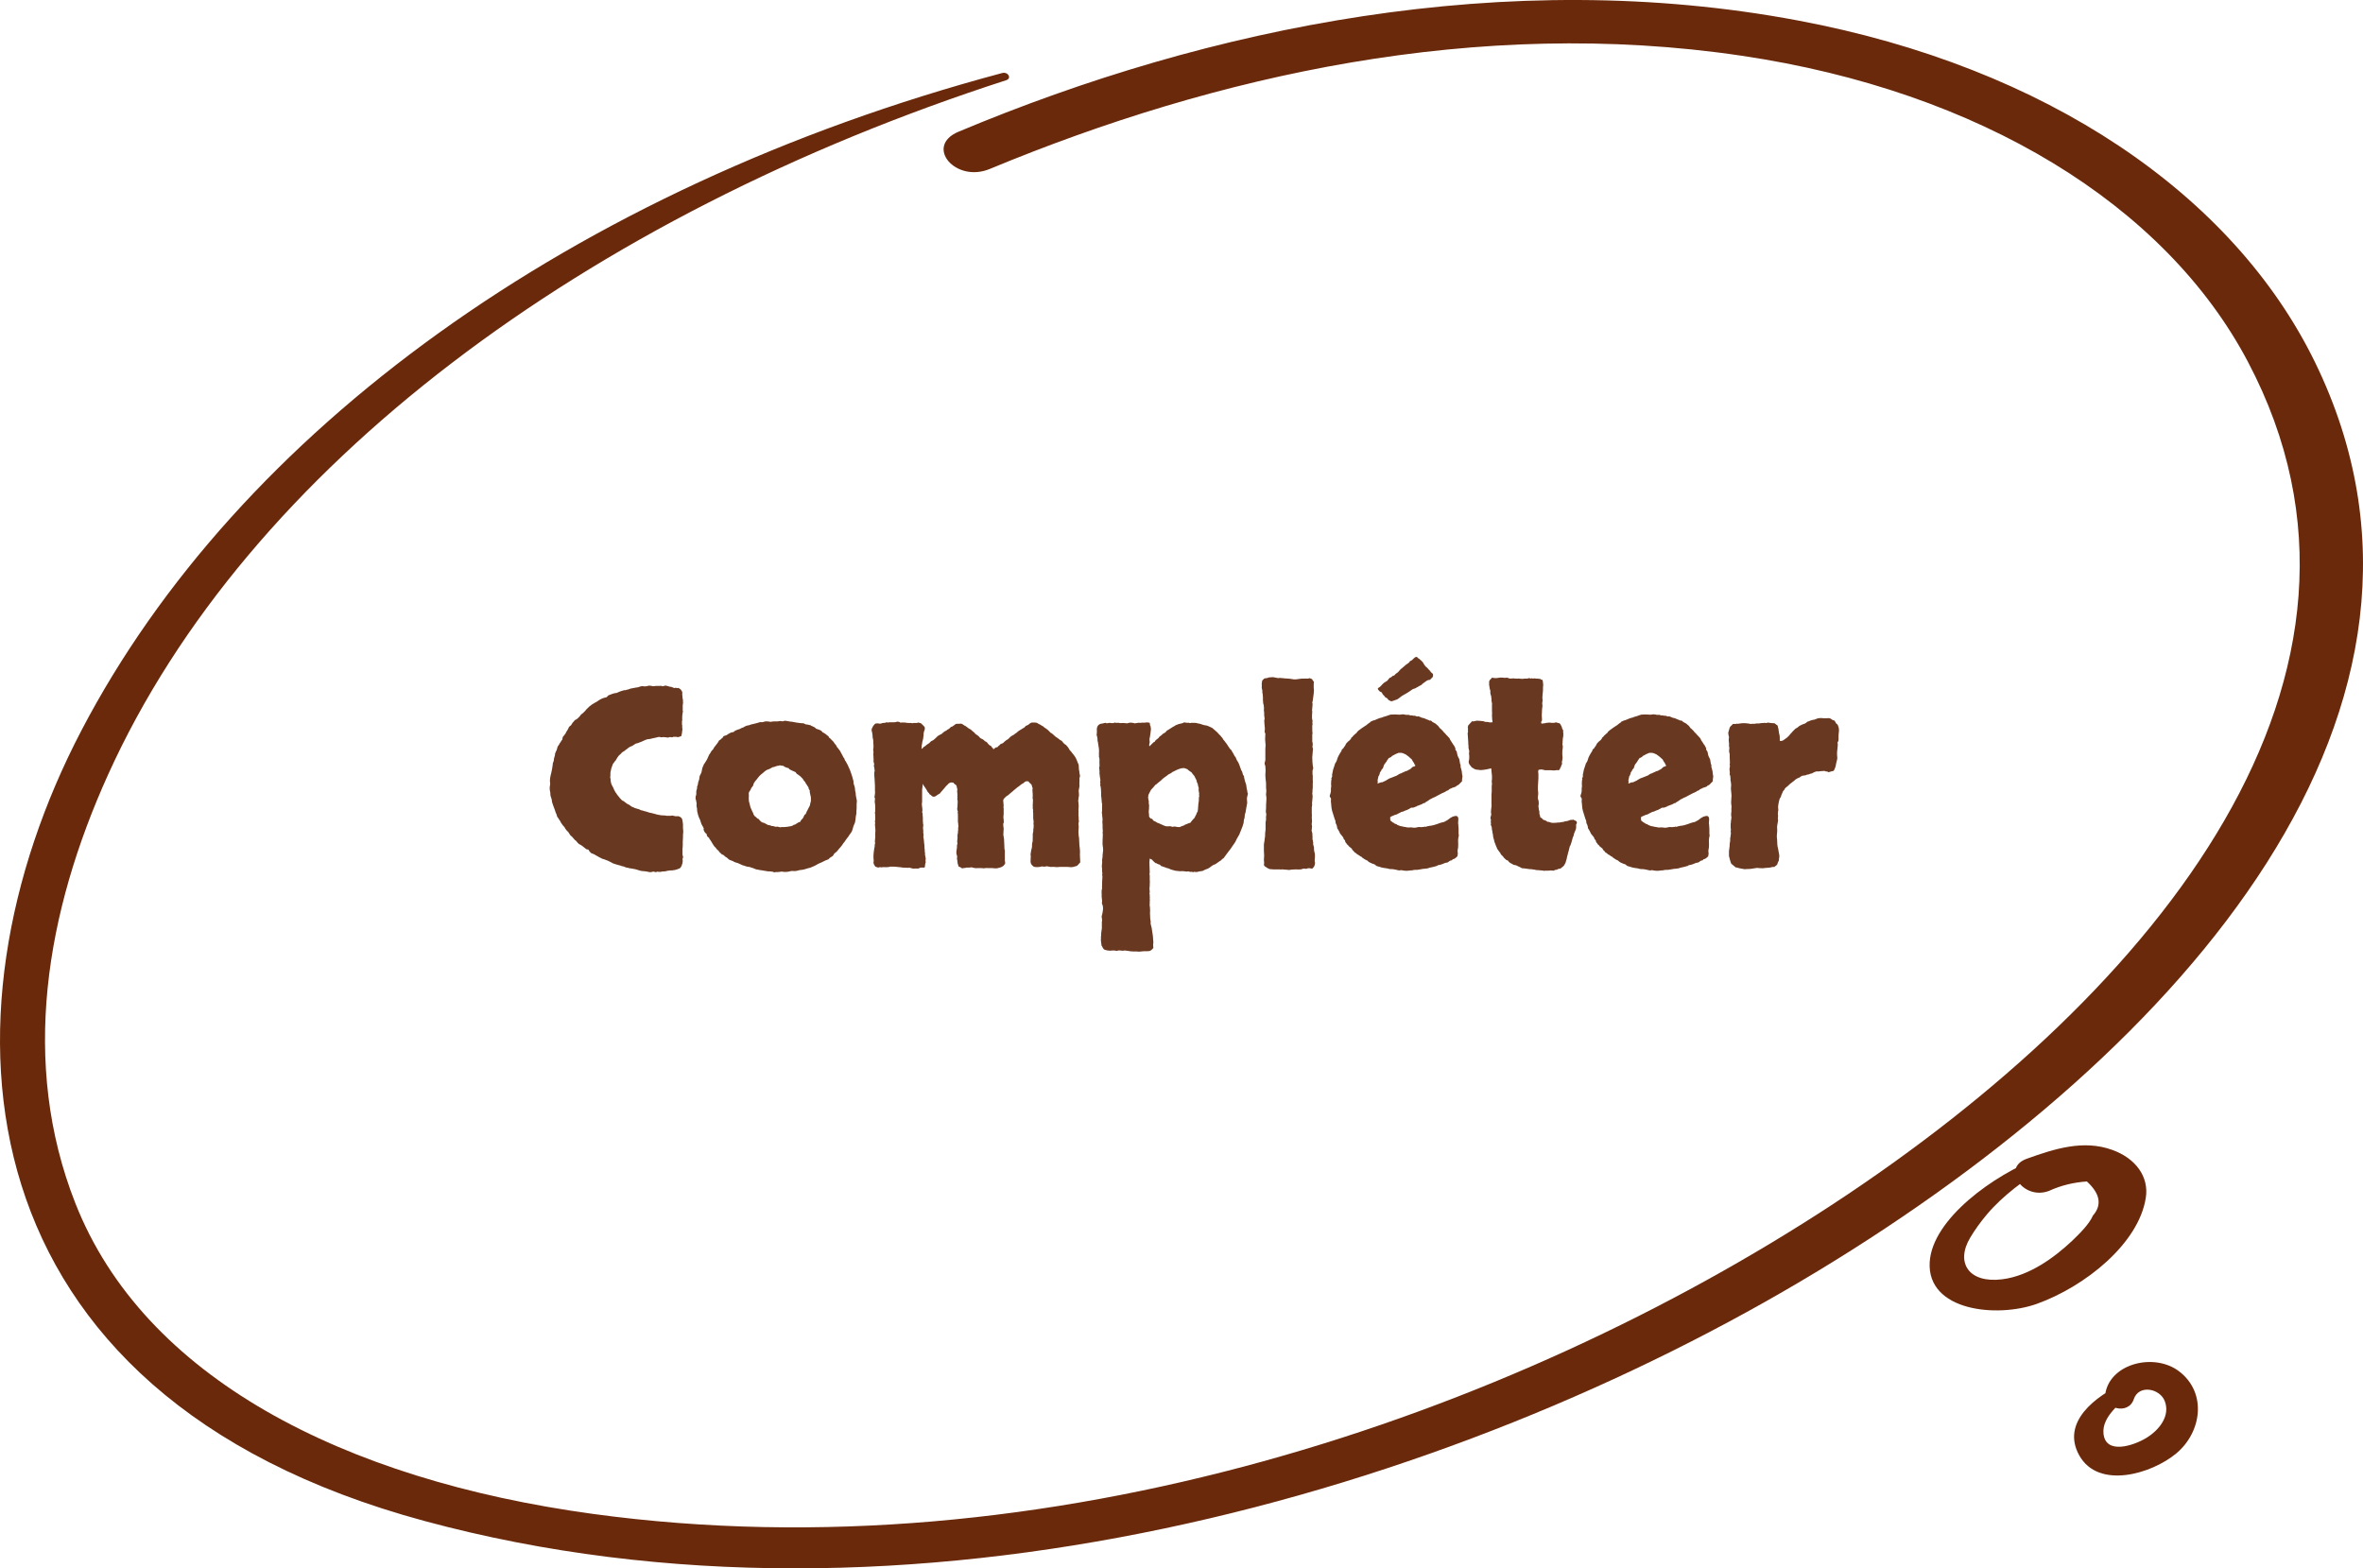 <svg fill="none" height="152" viewBox="0 0 229 152" width="229" xmlns="http://www.w3.org/2000/svg"><g fill="#6a290b"><path d="m97.101 7.083c-41.666 11.137-74.086 34.758-89.21 63.711-14.442 27.625-12.148 64.334 33.25 76.615 46.813 12.668 99.432-2.675 134.999-24.209 35.543-21.501 64.499-54.711 48.203-88.106-7.928-16.235-25.98-28.583-50.106-33.109-28.2-5.299-57.059.589-81.355 10.784-3.318 1.396-.293 4.997 3.049 3.6 21.882-9.085 47.228-14.771 72.842-10.969 23.077 3.415 41.056 14.435 49.081 29.677 16.003 30.35-8.709 60.935-40.177 81.595-31.25 20.491-76.16 36.07-120.24 30.047-24.248-3.314-43.495-13.257-50.131-30.097-5.367-13.611-2.854-28.247 3.171-41.555 13.49-29.795 46.325-54.139 87.039-67.295.561-.185.171-.858-.415-.69z"/><path d="m197.561 112.217c-4.238 1.6-10.323 5.891-10.554 10.129-.252 4.712 6.505 5.415 10.408 4.009 4.679-1.688 9.841-5.838 10.533-10.252.336-2.057-.986-3.851-3.252-4.66-2.812-1.019-5.645-.088-8.289.862-2.518.914-.335 4.062 2.162 3.112 1.154-.527 2.371-.826 3.672-.914 1.28 1.178 1.49 2.268.587 3.306-.377.861-1.322 1.776-2.014 2.444-1.721 1.618-4.134 3.394-6.757 3.728-3.252.422-4.574-1.6-3.126-4.027.461-.774 1.007-1.53 1.615-2.251 1.574-1.864 3.589-3.288 5.708-4.712.566-.369-.147-.985-.693-.774z"/><path d="m205.893 134.011c-2.834 1.288-6.175 3.827-4.393 7.037 1.862 3.337 7.026 1.795 9.395-.182 2.47-2.049 3.016-5.876.283-7.961-2.349-1.796-6.54-.816-7.127 2.031-.324 1.578 2.207 2.267 2.733.671.486-1.451 2.511-1.052 2.997.163.567 1.433-.506 2.811-1.782 3.591-1.255.762-3.968 1.651-4.151-.453-.141-1.632 1.661-2.956 2.835-3.972.567-.49-.142-1.215-.79-.925z"/></g><path d="m66.047 71.32c-.188.094-.32.133-.399.117-.062-.031-.148-.039-.258-.023-.047-.016-.094-.016-.141 0-.047.016-.086.031-.117.047-.047 0-.094-.008-.141-.023s-.102-.008-.164.023c-.031 0-.07.008-.117.024-.047 0-.094-.008-.141-.024-.203-.031-.351-.031-.445 0-.047 0-.094-.008-.141-.023-.047-.016-.086-.023-.117-.023-.188.047-.32.078-.398.094-.078.016-.156.031-.234.047-.094.031-.195.055-.305.07-.094 0-.188.016-.281.047-.062.016-.156.055-.281.117-.156.078-.266.125-.328.141s-.125.039-.188.07-.117.047-.164.047c-.031 0-.07.016-.117.047-.219.156-.375.242-.469.258-.141.078-.227.133-.258.164-.016.016-.031.031-.047.047-.141.094-.234.164-.281.211-.156.078-.266.164-.328.258-.141.125-.211.188-.211.188-.109.141-.18.242-.211.305-.031.047-.062.102-.094.164-.094.094-.148.164-.164.211-.016.031-.039.055-.07.07-.031.062-.055.109-.07.141-.016.031-.031.078-.047.141-.047.141-.078.227-.094.258v.047c-.047.172-.07.289-.07.351v.164c0 .109-.008.195-.023.258.031.109.047.211.047.305 0 .078.016.172.047.281.031.109.078.211.141.305.078.141.117.227.117.258.016.031.031.062.047.094.094.172.141.258.141.258.016 0 .031.016.047.047.031.031.055.07.07.117.031.047.062.086.094.117.109.125.164.195.164.211.016.016.039.039.07.07.109.125.172.188.188.188.109.047.188.094.234.141.094.062.164.117.211.164.203.094.32.164.352.211.047.031.094.062.141.094.141.047.211.078.211.094.016 0 .039.008.07.024.172.062.281.094.328.094.031.016.07.031.117.047.047.016.094.039.141.07.031.016.07.024.117.024.047 0 .094.016.141.047l.281.07c.203.078.375.125.516.141.188.047.305.078.351.094.062.016.117.031.164.047.125.031.25.055.375.07.125 0 .258.008.398.023.047 0 .094.008.141.024h.164.281c.031-.016.062-.024.094-.024.031 0 .07.008.117.024.062.016.133.031.211.047h.164c.062-.016.125-.008.188.023.172.062.273.164.305.305.031.141.055.297.07.469v.375c.016.078.023.148.023.211v.188c0 .078-.008.156-.023.234v.211c-.016.156-.023.312-.023.469v.305c0 .156-.008.266-.024.328v.141.469c.031.094.047.156.047.188.016.031.016.062 0 .094-.031.078-.047.141-.047.188.016.047.024.086.024.117-.016.094-.024.156-.024.188.016.016.008.047-.023.094-.047.203-.125.352-.234.445-.219.094-.375.148-.469.164-.078.016-.18.031-.305.047-.078 0-.141 0-.188 0-.047.016-.109.023-.188.023-.172.047-.289.07-.352.07s-.117 0-.164 0c-.141.047-.258.062-.352.047-.078-.016-.141-.023-.188-.023-.031.031-.078.047-.141.047s-.109-.016-.141-.047c-.016-.016-.086-.008-.211.023-.109.031-.188.039-.234.023-.281-.062-.476-.094-.586-.094s-.219-.016-.328-.047c-.219-.062-.375-.109-.469-.141-.078-.016-.164-.031-.258-.047-.047-.016-.094-.023-.141-.023s-.094-.008-.141-.024c-.078 0-.133-.016-.164-.047-.031-.016-.062-.016-.094 0-.188-.063-.281-.094-.281-.094 0-.016-.008-.023-.023-.023-.172-.031-.266-.055-.281-.07-.016-.016-.031-.023-.047-.023-.156-.031-.25-.055-.281-.07l-.375-.117c-.062-.016-.141-.055-.234-.117-.203-.109-.312-.164-.328-.164-.188-.078-.312-.125-.375-.141-.047-.016-.102-.031-.164-.047-.172-.094-.281-.148-.328-.164-.031-.016-.07-.039-.117-.07-.156-.078-.242-.125-.258-.141 0-.016-.008-.024-.024-.024-.125-.062-.211-.102-.258-.117-.031-.016-.062-.023-.094-.023-.031-.047-.078-.094-.141-.141-.047-.047-.086-.109-.117-.188-.031-.031-.078-.047-.141-.047-.047 0-.086-.016-.117-.047-.188-.156-.305-.25-.352-.281-.156-.109-.25-.164-.281-.164-.031-.016-.062-.039-.094-.07s-.062-.062-.094-.094c-.031-.047-.063-.086-.094-.117-.047-.062-.102-.109-.164-.141-.047-.047-.094-.102-.141-.164-.125-.156-.203-.234-.234-.234-.016-.016-.039-.039-.07-.07-.078-.109-.133-.195-.164-.258-.031-.062-.078-.109-.141-.141-.156-.187-.234-.305-.234-.351-.109-.109-.172-.18-.188-.211l-.164-.234c-.094-.188-.148-.281-.164-.281-.125-.203-.195-.305-.211-.305-.031-.156-.078-.289-.141-.398-.047-.125-.078-.219-.094-.281-.094-.234-.148-.383-.164-.445-.031-.078-.062-.172-.094-.281-.016-.109-.031-.211-.047-.305-.078-.219-.117-.352-.117-.398 0-.203-.016-.336-.047-.399-.016-.078-.024-.156-.024-.234 0-.109.008-.195.024-.258.016-.062.023-.117.023-.164 0-.156-.008-.242-.023-.258 0-.031 0-.062 0-.094l.023-.258c.031-.188.055-.305.07-.352.047-.125.062-.195.047-.211 0-.016.008-.039.023-.07.031-.109.047-.188.047-.234s.008-.102.023-.164c.031-.156.047-.281.047-.375.016-.031.031-.07.047-.117.016-.047.031-.094.047-.141.016-.188.031-.289.047-.305.016-.016.023-.039.023-.07.047-.141.062-.219.047-.234 0-.016 0-.031 0-.047.047-.141.102-.266.164-.375.047-.188.078-.297.094-.328.125-.172.188-.274.188-.305.016-.031.039-.062.07-.094.094-.156.156-.25.188-.281.016-.031.023-.078.023-.141.016-.062.031-.109.047-.141.125-.141.188-.219.188-.234 0-.016.016-.031.047-.047.047-.125.117-.25.211-.375.062-.109.094-.172.094-.188.016-.016.023-.039.023-.07.078-.094.148-.156.211-.188.094-.156.148-.242.164-.258.109-.109.164-.172.164-.187 0-.016.016-.031.047-.047.031-.031.07-.055.117-.07.047-.031.094-.062.141-.094l.211-.211c.047-.062.094-.125.141-.188.156-.109.234-.172.234-.188.078-.078.141-.141.188-.188.047-.078.086-.125.117-.141.031-.031.062-.063.094-.094.156-.156.234-.227.234-.211.109-.094.195-.156.258-.188.078-.047.156-.094.234-.141.125-.062.195-.102.211-.117.031-.031.062-.055.094-.07.062-.047.125-.086.188-.117.062-.031.125-.062.188-.094.078-.031.148-.055.211-.07s.133-.031.211-.047l.188-.188c.172-.062.273-.102.305-.117.172-.062.281-.094.328-.094.062 0 .117-.008.164-.024.188-.078.297-.125.328-.141.219-.062.344-.102.375-.117.047-.016.094-.016.141 0 .109-.047.195-.07.258-.07l.258-.094.258-.047c.219-.047.359-.07.422-.07.062-.016.133-.039.211-.07.156-.047.25-.062.281-.047.031.016.062.023.094.023.172 0 .281-.008.328-.023.062-.031.125-.047.187-.047.109 0 .219.016.328.047.109.016.219.008.328-.023h.398c.047-.016.094-.016.141 0 .078.047.164.047.258 0 .109-.031.172-.039.188-.024.031.016.062.024.094.024.188.062.297.094.328.094.031-.016.062-.016.094 0 .172.078.266.117.281.117.031-.016.062-.024.094-.024.094 0 .156.008.188.024.047.016.086.008.117-.024l.234.164c.062.109.102.172.117.188.016.016.023.031.023.047.016.047.016.117 0 .211 0 .078.008.164.023.258.016.156.024.234.024.234.016 0 .023.008.023.023v.211c.016.062.016.125 0 .188 0 .062-.008.125-.023.188v.211.281c.016.016.023.031.023.047-.047.281-.07.461-.07.539v.328.141c0-.016 0-.031 0-.047s-.008-.016-.023 0v.164.188c.016.016.023.039.023.07v.258c.016.047.023.086.023.117 0 .062-.008.125-.023.188-.016.047-.023.109-.023.188-.047.172-.063.266-.047.281zm13.031-.703c.062.016.172.055.328.117.141.047.242.125.305.234.078.031.148.07.211.117.062.031.125.078.188.141.156.109.227.172.211.188v.047c.141.109.211.172.211.188l.117.117.117.117c.078.109.125.18.141.211.031.031.063.062.094.094.078.141.125.227.141.258.031.016.055.039.07.07.156.188.25.328.281.422.047.078.094.164.141.258.062.141.102.219.117.234.016 0 .031.008.047.023.047.141.086.234.117.281.047.047.086.109.117.188.078.125.148.266.211.422.078.156.148.328.211.516.109.297.195.586.258.867 0 .109.008.195.024.258.078.203.117.344.117.422 0 .078.008.164.023.258.031.078.047.156.047.234 0 .078.008.156.023.234.031.109.062.266.094.469 0 .125-.008.25-.024.375v.351c-.016.125-.023.234-.023.328.016.094.008.195-.023.305-.031.141-.047.242-.047.305s-.008.133-.024.211c-.031.125-.047.211-.047.258-.031.078-.062.148-.094.211-.016.047-.039.109-.07.188-.031.125-.055.211-.07.258-.031.125-.078.227-.141.305-.047.078-.109.164-.188.258-.047.094-.102.172-.164.234-.047.062-.094.125-.141.188-.109.172-.195.289-.258.352-.047.062-.094.133-.141.211-.125.156-.195.242-.211.258-.016 0-.031.016-.047.047-.062.078-.133.164-.211.258-.078.078-.164.148-.258.211-.078.156-.148.25-.211.281-.047.031-.109.07-.188.117-.062.047-.117.102-.164.164-.25.094-.399.156-.445.188l-.234.117c-.234.094-.383.164-.445.211-.062.031-.133.07-.211.117-.062.031-.172.078-.328.141-.094.047-.164.07-.211.07-.031 0-.062.008-.094.023-.125.047-.203.07-.234.07-.016 0-.039.008-.07.024-.172.047-.289.07-.351.07s-.125.008-.188.023c-.203.062-.359.094-.469.094-.188-.016-.312-.016-.375 0-.047.016-.109.031-.188.047-.234.047-.469.047-.703 0-.172.031-.312.047-.422.047-.047 0-.094 0-.141 0-.047.016-.086.024-.117.024-.062 0-.117-.016-.164-.047-.031-.016-.078-.023-.141-.023-.062-.016-.18-.024-.351-.024-.094-.016-.188-.031-.281-.047-.094-.016-.188-.031-.281-.047-.047-.016-.102-.024-.164-.024-.047 0-.094-.008-.141-.023-.109-.031-.195-.047-.258-.047-.203-.078-.297-.117-.281-.117-.219-.062-.336-.102-.352-.117-.187-.016-.312-.039-.375-.07-.172-.062-.273-.094-.305-.094l-.258-.117c-.188-.094-.313-.141-.375-.141-.156-.047-.258-.094-.305-.141-.172-.062-.274-.102-.305-.117-.031-.016-.062-.031-.094-.047-.156-.156-.266-.242-.328-.258-.062-.031-.109-.078-.141-.141-.172-.078-.266-.125-.281-.141 0-.016-.008-.031-.023-.047-.094-.062-.172-.148-.234-.258-.125-.094-.219-.195-.281-.305-.094-.078-.156-.148-.188-.211-.109-.156-.164-.242-.164-.258s-.008-.031-.023-.047c-.109-.188-.18-.289-.211-.305-.016-.031-.031-.07-.047-.117-.047-.047-.102-.094-.164-.141-.047-.062-.07-.141-.07-.234-.125-.094-.203-.18-.234-.258-.047-.109-.07-.18-.07-.211.016-.031.023-.062.023-.094-.109-.188-.188-.328-.234-.422-.063-.203-.102-.328-.117-.375-.094-.188-.156-.336-.188-.445-.031-.109-.062-.234-.094-.375-.016-.125-.023-.195-.023-.211.016-.016.016-.039 0-.07 0-.047-.008-.086-.024-.117 0-.047-.008-.094-.023-.141.016-.234.008-.367-.023-.398-.016-.156-.031-.234-.047-.234-.016-.016-.024-.039-.024-.07 0-.125.008-.219.024-.281.031-.062.047-.125.047-.188 0-.125 0-.219 0-.281.047-.125.07-.203.07-.234.016-.047.016-.102 0-.164.062-.141.094-.242.094-.305s.008-.117.024-.164c.031-.094.055-.156.07-.188.016-.031.023-.062.023-.094.016-.078.023-.133.023-.164 0-.031.008-.078.024-.141.047-.109.094-.203.141-.281.047-.125.07-.211.07-.258s.008-.094.024-.141c.031-.141.062-.227.094-.258.062-.172.102-.258.117-.258s.023-.008.023-.023c.078-.125.133-.211.164-.258.031-.062.062-.117.094-.164.031-.078.063-.148.094-.211s.062-.133.094-.211c.078-.094.117-.148.117-.164.016-.031.031-.062.047-.094.078-.125.125-.188.141-.188.016-.016.039-.039.07-.07.062-.094.094-.148.094-.164.016-.016.031-.039.047-.07.234-.281.383-.492.445-.633.125-.062.203-.125.234-.188.062-.016.102-.047.117-.094.031-.062.063-.109.094-.141l.281-.094c.156-.109.274-.18.352-.211.109-.062.18-.086.211-.07.047 0 .086-.008.117-.024.125-.109.188-.156.188-.141s.016.008.047-.024c.156-.062.242-.094.258-.094.031 0 .062-.008.094-.023.125-.078.203-.117.234-.117.031-.016.07-.031.117-.047.047-.016.086-.039.117-.07.156-.078.258-.117.305-.117s.094-.008.141-.023c.156-.062.25-.094.281-.094.047-.016.086-.023.117-.023.328-.078.555-.141.68-.188.094.016.18.016.258 0 .094-.031.18-.055.258-.07.188 0 .305.008.351.023.047.016.094.023.141.023s.094-.008.141-.023c.062-.016.125-.023.188-.023h.375c.047-.016.094-.024.141-.024.062-.016.117-.016.164 0s.102.024.164.024c.047-.016.094-.031.141-.047.062-.016.133-.016.211 0 .094.016.18.031.258.047.078.016.125.023.141.023.187.016.297.031.328.047.078.016.164.031.258.047.109.016.227.031.351.047.172.016.258.024.258.024.016-.016.039-.016.07 0 .141.062.227.102.258.117h.117c.062.016.125.031.188.047.078 0 .141.024.188.07.219.094.344.156.375.188zm-3.328 3.586c-.156-.031-.234-.039-.234-.023s-.008.023-.023.023c-.156.016-.242.031-.258.047s-.039.023-.07.023c-.062.031-.133.055-.211.07-.062 0-.109.016-.141.047-.156.094-.242.141-.258.141s-.039.008-.07.024c-.141.047-.211.078-.211.094 0 0-.016.008-.047.024-.094.062-.18.133-.258.211-.109.078-.195.148-.258.211-.047.047-.086.086-.117.117-.125.141-.188.219-.188.234-.094.125-.172.219-.234.281-.109.156-.164.258-.164.305 0 .047-.016.094-.047.141-.125.141-.195.258-.211.351-.047.078-.094.148-.141.211-.031.047-.047.102-.047.164.016.203.016.328 0 .375v.117c0 .203.023.359.07.469.031.125.062.25.094.375.047.125.102.25.164.375.094.172.133.266.117.281 0 .016.008.031.023.047.078.125.125.188.141.188.016 0 .031.008.047.023.125.125.195.188.211.188s.039.008.07.024c.078.078.156.164.234.258.094.078.203.125.328.141l.305.164c.047.031.094.047.141.047s.094.008.141.023c.094.047.156.07.188.07.031-.016.062-.016.094 0 .141.047.234.07.281.07.047-.016.086-.023.117-.023.156.047.25.07.281.07.047-.016.094-.024.141-.024h.234c.109-.016.203-.023.281-.023l.422-.07c.141-.047.203-.078.188-.094 0-.016.016-.024.047-.024.109-.016.195-.055.258-.117.141-.109.258-.164.351-.164.078-.156.156-.258.234-.305.094-.141.133-.211.117-.211 0-.016.008-.031.023-.047.047-.109.086-.164.117-.164.031-.016.055-.039.07-.07.047-.094.07-.156.07-.188.016-.031.031-.055.047-.07l.164-.328c.094-.141.141-.266.141-.375.062-.187.086-.32.07-.398 0-.078 0-.156 0-.234-.016-.078-.031-.148-.047-.211-.016-.062-.031-.133-.047-.211-.016-.062-.023-.109-.023-.141.016-.047.016-.086 0-.117-.031-.063-.063-.109-.094-.141-.016-.047-.023-.094-.023-.141-.094-.125-.141-.195-.141-.211 0-.016-.008-.031-.023-.047-.078-.109-.117-.164-.117-.164 0-.016-.008-.039-.023-.07-.047-.062-.094-.117-.141-.164-.031-.062-.07-.125-.117-.187-.109-.109-.172-.172-.188-.188 0-.016-.016-.031-.047-.047-.156-.125-.266-.203-.328-.234-.047-.047-.086-.102-.117-.164-.172-.078-.312-.141-.422-.188-.156-.078-.234-.125-.234-.141.016-.031.016-.047 0-.047l-.305-.094c-.125-.062-.203-.109-.234-.141zm13.547-1.641c.047.016.086 0 .117-.047.031-.047.062-.086.094-.117.078-.047.133-.078.164-.094.031-.031.062-.062.094-.094.156-.109.25-.172.281-.188l.188-.188c.156-.062.25-.117.281-.164.047-.047.102-.094.164-.141.047-.047.078-.078.094-.094.031-.031.062-.062.094-.094.125-.078.203-.125.234-.141.047-.016.086-.031.117-.047.156-.141.258-.227.305-.258.062-.031.125-.062.188-.094.062-.062.133-.109.211-.141.078-.047.148-.109.211-.188.047-.031.086-.047.117-.047.047-.016.086-.039.117-.07.094-.062.148-.102.164-.117.016-.031.039-.047.07-.047.031-.031.078-.047.141-.047h.211c.141-.016.219-.016.234 0 .031.016.062.031.094.047.125.094.195.141.211.141.031 0 .062.016.094.047.141.094.203.141.188.141l.024.024c.172.094.266.148.281.164l.211.188c.031.031.07.062.117.094.047.031.078.07.094.117.141.109.219.164.234.164.078.047.164.133.258.258.141.078.219.117.234.117.109.062.18.125.211.188.125.031.227.109.305.234.078.109.188.195.328.258.016.062.047.109.094.141.047.016.078.062.094.141.047 0 .086-.024.117-.07.047-.047.086-.078.117-.094.109-.016.172-.031.188-.047.016-.031.039-.062.07-.094.062-.031.102-.062.117-.094.031-.031.062-.062.094-.094.156-.062.234-.094.234-.094 0-.016.008-.023.024-.023.125-.125.195-.188.211-.188.016-.016.031-.031.047-.047.172-.094.273-.164.305-.211.047-.062.102-.117.164-.164.156-.109.25-.164.281-.164.125-.109.211-.172.258-.188.156-.141.266-.227.328-.258.062-.031.117-.062.164-.094.078-.062.156-.109.234-.141.078-.047.141-.109.188-.188.047-.016.086-.031.117-.047.047-.016.094-.039.141-.07.125-.109.195-.164.211-.164.031-.031.086-.047.164-.047h.211c.125 0 .196.008.211.024.031 0 .063.016.094.047.125.078.195.117.211.117.031 0 .062.016.094.047.14.094.21.133.21.117s.008-.008.024.023c.141.125.226.188.258.188l.211.164c.047.047.086.086.117.117.047.031.078.07.094.117.109.047.203.109.281.188.094.078.18.156.258.234.156.094.257.164.304.211.047.031.086.062.118.094.125.047.218.125.281.234.078.109.18.195.304.258.141.156.227.266.258.328.032.062.063.117.094.164.109.109.195.211.258.305.203.234.336.438.398.609.063.172.133.344.211.516l.024.422.047.281c0 .094.015.188.046.281.016.062.016.117 0 .164-.015.047-.031.102-.046.164.015.172.015.289 0 .352v.164.117c.015.047.015.102 0 .164-.032.188-.055.32-.071.398 0 .078.008.172.024.281.015.156.007.266-.024.328-.015.062-.023.133-.023.211-.016.047-.024.102-.024.164.016.047.024.094.024.141.031.219.031.469 0 .75.015.156.015.234 0 .234v.023c.015.109.015.172 0 .188v.07c.015.063.023.156.023.281v.188c.016.016.024.039.024.07l-.047.281c.015.078.023.148.023.211v.164c0 .125-.008.258-.023.398 0 .125.008.25.023.375.031.125.047.273.047.445 0 .156.008.312.024.469.031.219.046.359.046.422.016.172.016.336 0 .492 0 .156.008.32.024.492v.117c.016.047.016.102 0 .164-.156.172-.25.273-.281.305-.11.047-.18.07-.211.07-.016 0-.039.008-.071.023-.156.047-.257.062-.304.047-.032 0-.071 0-.117 0-.079 0-.172-.008-.282-.024-.094 0-.187 0-.281 0-.203 0-.344 0-.422 0-.062.016-.133.024-.211.024-.172 0-.273-.008-.304-.024-.032 0-.063 0-.094 0-.063 0-.117 0-.164 0-.047.016-.102.016-.164 0-.157-.031-.243-.047-.258-.047-.031-.016-.07-.016-.117 0-.047 0-.094.008-.141.023-.047 0-.094 0-.141 0-.047-.016-.086-.023-.117-.023-.156.047-.32.07-.492.07-.156 0-.266-.016-.328-.047-.203-.141-.305-.305-.305-.492s.008-.367.023-.539c0-.047-.008-.094-.023-.141 0-.062.008-.117.023-.164.016-.109.031-.203.047-.281.031-.078.055-.18.07-.305 0-.172.008-.297.023-.375.031-.094.047-.18.047-.258v-.258c.016-.125.016-.195 0-.211 0-.016 0-.031 0-.047.016-.156.024-.234.024-.234.015-.016.023-.039.023-.07.016-.156.016-.234 0-.234 0-.016.008-.023.023-.023l.024-.328c-.016-.188-.024-.281-.024-.281.016-.016.024-.039.024-.07 0-.047-.008-.109-.024-.188-.015-.078-.023-.148-.023-.211v-.445c-.016-.156-.023-.242-.023-.258.015-.016.023-.031.023-.047-.031-.109-.047-.195-.047-.258.016-.078.016-.141 0-.187.016-.219.024-.383.024-.492 0-.125-.016-.219-.047-.281.031-.047.039-.094.023-.141 0-.062 0-.125 0-.188 0-.141-.008-.258-.023-.352-.016-.094-.008-.164.023-.211-.047-.141-.078-.242-.094-.305 0-.062-.031-.109-.094-.141-.141-.125-.211-.203-.211-.234-.156-.047-.281-.031-.375.047-.125.109-.195.164-.211.164-.016-.016-.024-.016-.024 0-.156.109-.242.172-.258.188 0 .016-.016.031-.047.047-.141.094-.219.148-.234.164 0 .016-.016.031-.047.047-.141.125-.227.195-.258.211-.016.016-.039.039-.07.07-.109.078-.195.148-.258.211s-.125.117-.188.164c-.094.062-.164.109-.211.141-.031.031-.062.062-.094.094-.031.031-.07.07-.117.117-.031.047-.055.102-.07.164 0 .078.008.164.023.258.016.094.023.18.023.258-.016.062-.023.117-.023.164.016.031.023.07.023.117v.445c0 .156-.008.242-.023.258v.07.141c.016.047.023.094.023.141.016.188.016.297 0 .328-.016.031-.031.062-.047.094.016.156.023.258.023.305.016.047.023.102.023.164 0 .141-.008.281-.023.422-.016.125-.008.242.023.352.031.141.047.289.047.445 0 .156.008.32.023.492 0 .188.008.297.024.328.016.016.023.039.023.07v.984c.031.141.039.242.023.305-.109.156-.18.234-.211.234-.016 0-.039.016-.07.047-.125.062-.203.094-.234.094-.031 0-.062.008-.094.023-.141.047-.234.062-.281.047-.031 0-.062 0-.094 0-.078 0-.172-.008-.281-.024-.094 0-.195 0-.305 0-.188-.016-.359-.008-.516.024-.062 0-.125-.008-.188-.024-.062 0-.133 0-.211 0s-.148 0-.211 0c-.062.016-.133.016-.211 0-.156-.031-.242-.047-.258-.047-.016-.031-.055-.039-.117-.024s-.125.024-.188.024c-.172 0-.266 0-.281 0-.016.016-.031.023-.047.023-.125.016-.203.023-.234.023-.031.016-.07.024-.117.024-.062-.016-.117-.047-.164-.094-.047-.031-.109-.055-.188-.07-.031-.109-.062-.211-.094-.305-.016-.109-.031-.227-.047-.351-.016-.047-.023-.094-.023-.141.016-.062.023-.117.023-.164-.016-.094-.039-.18-.07-.258-.016-.094-.016-.195 0-.305l.047-.328c0-.109 0-.18 0-.211.016-.047.031-.094.047-.141 0-.078-.008-.156-.024-.234 0-.094.008-.18.024-.258.016-.125.016-.195 0-.211 0-.016 0-.031 0-.047.016-.156.023-.234.023-.234.016-.016.023-.039.023-.07 0-.172.008-.258.024-.258 0-.172 0-.266 0-.281.016-.016.023-.039.023-.07l-.023-.328c0-.047-.008-.102-.024-.164 0-.078 0-.156 0-.234v-.445c-.016-.172-.023-.258-.023-.258.016-.016.023-.031.023-.047-.047-.094-.07-.18-.07-.258.016-.078.024-.141.024-.188.016-.219.023-.383.023-.492 0-.125-.016-.227-.047-.305.031-.031.039-.078.024-.141-.016-.062-.016-.117 0-.164 0-.141-.008-.258-.024-.352-.016-.094-.008-.156.024-.188-.031-.156-.055-.266-.07-.328 0-.078-.031-.133-.094-.164-.141-.094-.211-.164-.211-.211-.156-.031-.266-.031-.328 0-.062.016-.117.047-.164.094-.109.125-.172.188-.188.188 0 0-.008.008-.024.024-.109.141-.195.242-.258.305-.047.047-.094.102-.141.164-.094.109-.148.172-.164.188-.016.016-.031.039-.047.07-.188.109-.32.195-.399.258-.062.047-.141.07-.234.07-.078-.016-.141-.047-.188-.094-.047-.062-.109-.109-.187-.141-.031-.078-.078-.141-.141-.188-.047-.047-.086-.109-.117-.188-.094-.156-.148-.242-.164-.258-.078-.109-.133-.188-.164-.234-.016-.062-.039-.109-.07-.141l-.07.562v1.172c0 .047-.008.102-.023.164v.141c.016.125.031.25.047.375.016.109.008.219-.023.328.047.078.062.164.047.258 0 .094.008.188.023.281v.281c.016.172.023.281.023.328.016.031.024.062.024.094-.031.187-.039.312-.024.375.016.062.024.133.024.211-.016.062-.016.133 0 .211.016.078.023.141.023.188s-.008.094-.023.141c0 .047.008.094.023.141.031.172.047.312.047.422.031.156.047.344.047.563.016.062.023.172.023.328.031.141.039.219.023.234v.07c.016.094.031.172.047.234.016.047.024.094.024.141-.016.141-.024.227-.024.258.016.016.024.039.024.07-.047.156-.07.273-.07.351 0 .078-.016.141-.047.188-.172 0-.297 0-.375 0-.062.016-.133.047-.211.094-.172 0-.305 0-.398 0-.078.016-.156.008-.234-.023-.156-.047-.25-.07-.281-.07-.016.016-.047.023-.094.023l-.516-.023c-.172-.031-.297-.047-.375-.047-.062 0-.133-.008-.211-.024l-.281-.023h-.352c-.047.031-.141.047-.281.047-.125.016-.203.016-.234 0-.016 0-.039 0-.07 0-.047 0-.094 0-.141 0-.031.016-.078.023-.141.023-.094-.031-.195-.023-.305.024-.156-.063-.242-.094-.258-.094-.016 0-.024-.008-.024-.023l-.141-.234c-.016-.078-.024-.133-.024-.164.016-.047.024-.094.024-.141 0-.094-.008-.188-.024-.281 0-.094 0-.18 0-.258l.024-.281c.016-.062.023-.125.023-.188s.008-.117.024-.164c.047-.188.062-.305.047-.351 0-.062.016-.125.047-.188-.031-.078-.039-.164-.023-.258.016-.094.023-.18.023-.258.016-.156.016-.242 0-.258 0-.016 0-.039 0-.07l.024-.422c0-.094-.008-.18-.024-.258-.016-.172-.023-.273-.023-.305.016-.047.023-.086.023-.117 0-.047-.008-.094-.023-.141-.016-.047-.008-.086.023-.117 0-.141 0-.258 0-.351 0-.203-.008-.328-.023-.375-.016-.047-.008-.086.023-.117v-.469c0-.172-.008-.281-.023-.328-.016-.062-.024-.125-.024-.188 0-.078.008-.148.024-.211.016-.078 0-.148-.047-.211.031-.156.047-.266.047-.328.016-.172.016-.258 0-.258 0 0 0-.008 0-.023v-.492c-.016-.219-.024-.367-.024-.445-.016-.156-.023-.281-.023-.375 0-.109-.008-.203-.023-.281.016-.125.016-.203 0-.234 0-.047.016-.062.047-.047-.016-.25-.039-.414-.07-.492-.016-.094-.008-.18.024-.258-.016-.047-.031-.086-.047-.117 0-.047-.008-.109-.024-.188.016-.125.016-.203 0-.234 0-.047 0-.086 0-.117-.016-.188-.023-.297-.023-.328.016-.031.023-.078.023-.141-.031-.172-.039-.281-.023-.328.016-.047.023-.109.023-.188 0-.203-.008-.328-.023-.375 0-.047 0-.102 0-.164 0-.141-.016-.242-.047-.305-.016-.062-.023-.156-.023-.281l-.047-.305c-.016-.078-.031-.133-.047-.164 0-.047.008-.109.023-.188.094-.156.133-.234.117-.234.125-.172.219-.258.281-.258.141-.016.227-.016.258 0 .047.016.086.023.117.023.047 0 .094-.008.141-.023.063-.031.117-.047.164-.047.141-.016.219-.023.234-.023.031-.016.062-.031.094-.047.047 0 .094.008.141.023.062 0 .109-.008.141-.023h.469c.094 0 .18-.016.258-.047.047-.016.109-.016.188 0 .078.016.141.047.187.094.078-.031.148-.039.211-.024h.188c.172.031.312.047.422.047.125-.016.234-.008.328.024.078-.031.172-.039.281-.024.109.016.203 0 .281-.047.141.047.227.07.258.07.172.156.281.266.328.328.047.047.062.133.047.258-.078.203-.117.352-.117.445.016.094.008.188-.023.281 0 .078-.008.141-.024.188-.016.047-.023.086-.023.117-.016.062-.031.117-.047.164 0 .047-.008.102-.023.164-.031.141-.047.242-.047.305.016.062.008.133-.023.211zm22.125-2.508c.016.156.031.25.047.281.031.031.047.078.047.141.031.141.031.273 0 .398-.032.172-.047.289-.047.352 0 .047-.008.102-.024.164-.031.109-.047.211-.047.305.016.078.024.156.024.234-.016.078-.031.148-.047.211s-.008.125.023.188l.188-.188c.156-.172.258-.25.305-.234.031-.078.078-.141.14-.187.063-.063.133-.117.211-.164.094-.141.172-.219.235-.234.109-.109.187-.18.234-.211.156-.078.242-.133.258-.164.031-.031.062-.07.093-.117.235-.156.383-.25.446-.281.14-.094.234-.148.281-.164.047-.031.094-.062.141-.094.156-.062.258-.102.304-.117.266-.047.438-.102.516-.164l.305.047c.109-.016.172-.016.187 0 .016.016.039.023.07.023.172-.031.274-.039.305-.023h.094c.156 0 .242.008.258.023.078.016.14.031.187.047.063 0 .133.016.211.047.219.078.352.117.399.117.125.016.203.031.234.047.031.016.07.031.117.047.063.031.133.062.211.094.094.031.18.086.258.164.156.125.281.234.375.328.094.109.164.187.211.234.047.031.094.078.14.141.11.125.172.203.188.234.016.031.031.062.047.094.125.141.187.219.187.234.078.094.133.164.164.211.032.047.071.109.118.188.093.125.148.211.164.258.031.031.07.062.117.094l.211.352c.094.172.148.273.164.305.031.016.055.039.07.07.078.172.117.266.117.281.125.188.196.312.211.375.016.047.039.109.071.188.078.203.125.336.14.398.031.062.063.117.094.164.063.188.094.297.094.328.015.016.039.039.07.07.016.031.023.07.023.117s.008.094.024.141l.094.352c.062.156.093.25.093.281.016.188.032.305.047.352.016.047.032.109.047.188 0 .109.024.211.071.305-.079.266-.11.453-.094.562.015.109.023.219.023.328-.015.078-.031.164-.047.258-.015.094-.031.18-.047.258l-.07.422c-.031.062-.055.148-.07.258 0 .094-.008.18-.024.258-.031.078-.054.164-.07.258 0 .078-.008.156-.023.234-.063.188-.094.289-.094.305s-.008.039-.024.07c-.109.266-.187.461-.234.586-.031.109-.086.219-.164.328-.078.156-.125.234-.141.234v.024c-.078.172-.125.266-.14.281-.11.156-.172.25-.188.281-.015.031-.039.062-.07.094l-.188.281c-.125.172-.203.273-.234.305-.016.031-.039.062-.07.094l-.399.539c-.078.031-.14.078-.187.141s-.11.109-.188.141c-.187.141-.32.234-.398.281-.078.031-.156.062-.235.094-.109.078-.187.133-.234.164-.047.047-.101.086-.164.117-.062.047-.125.078-.187.094-.063.016-.125.039-.188.07-.109.047-.172.078-.187.094-.016.016-.032.023-.047.023-.032.016-.078.024-.141.024-.047 0-.094.008-.141.023-.078.016-.148.031-.211.047-.062.016-.109.023-.14.023-.063 0-.117-.008-.164-.023s-.094 0-.141.047c-.047-.047-.109-.062-.187-.047s-.133.008-.164-.023c-.078-.016-.133-.024-.164-.024-.016.016-.047.024-.094.024-.219-.031-.375-.047-.469-.047-.078.016-.172.016-.281 0-.078-.016-.156-.024-.235-.024-.078 0-.156-.016-.234-.047-.141-.031-.219-.055-.234-.07-.016 0-.032 0-.047 0-.188-.094-.305-.141-.352-.141s-.094-.016-.14-.047c-.11-.031-.18-.055-.211-.07-.016-.016-.039-.023-.071-.023-.109-.047-.179-.07-.211-.07-.031-.016-.062-.055-.093-.117-.157-.047-.258-.086-.305-.117-.047-.047-.094-.062-.141-.047-.125-.109-.203-.18-.234-.211-.031-.047-.062-.086-.094-.117-.14-.078-.218-.117-.234-.117-.031.219-.039.438-.024.656.016.219.024.445.024.68 0 .062-.008.117-.024.164 0 .047.008.102.024.164v.422c.016.172.016.281 0 .328v.211c-.016.094-.024.188-.024.281.016.109.024.219.024.328-.016.141-.024.211-.024.211.016.016.024.031.024.047v.188c.016.031.016.086 0 .164.016.172.016.281 0 .328v.211c-.016.078-.016.148 0 .211s.023.133.023.211c.016.172.016.336 0 .492 0 .172.008.344.024.516 0 .062.008.117.023.164.016.047.024.094.024.141-.016.141-.016.219 0 .234.015.031.023.062.023.094l.07.281c.032.203.055.359.071.469.015.109.031.211.047.305.015.109.023.211.023.305.016.094.023.195.023.305 0 .078-.007.164-.023.258 0 .109.008.211.023.305-.031.031-.07.07-.117.117-.031.047-.078.086-.14.117-.063.047-.149.07-.258.07-.11 0-.227 0-.352 0-.078 0-.164.008-.258.023-.078.016-.156.024-.234.024-.187-.016-.32-.024-.398-.024-.078.016-.157.016-.235 0-.156 0-.242-.008-.258-.023-.015 0-.039 0-.07 0-.031-.016-.07-.024-.117-.024s-.102-.008-.164-.023c-.094-.016-.156-.023-.188-.023-.031.016-.062.023-.093.023-.047 0-.102 0-.164 0-.047 0-.11-.008-.188-.023-.031 0-.078 0-.141 0-.046 0-.093.016-.14.047-.125-.031-.258-.047-.399-.047-.203.031-.382.031-.539 0-.062-.016-.125-.031-.187-.047-.063-.016-.117-.039-.164-.07-.11-.156-.164-.25-.164-.281 0-.016-.016-.031-.047-.047-.016-.125-.031-.234-.047-.328-.016-.094-.023-.203-.023-.328.015-.062.015-.125 0-.188 0-.062.007-.117.023-.164 0-.156.008-.281.023-.375.016-.094.032-.195.047-.305 0-.078 0-.242 0-.492 0-.094 0-.156 0-.188.016-.016.024-.039.024-.07 0-.109-.016-.242-.047-.399.062-.234.101-.422.117-.562.031-.141.031-.297 0-.469-.063-.172-.094-.274-.094-.305.016-.031.024-.062.024-.094 0-.125-.008-.234-.024-.328-.015-.078-.023-.156-.023-.234.015-.125.015-.195 0-.211 0-.016 0-.039 0-.07 0-.078 0-.156 0-.234.015-.078.031-.156.047-.234-.016-.141-.016-.227 0-.258v-.305c0-.141.007-.281.023-.422.016-.125.008-.25-.023-.375.031-.031.039-.07.023-.117-.016-.047-.023-.094-.023-.141v-.305c-.016-.047-.024-.125-.024-.234s.008-.211.024-.305c.015-.094.015-.148 0-.164 0-.031 0-.07 0-.117l.047-.352c0-.062 0-.117 0-.164.015-.047.023-.109.023-.188.031-.156.039-.281.023-.375 0-.109-.007-.18-.023-.211-.031-.156-.039-.359-.023-.609.015-.25.023-.453.023-.609 0-.047-.008-.094-.023-.141 0-.047.007-.094.023-.141 0-.109-.008-.211-.023-.305 0-.094 0-.195 0-.305-.016-.172-.024-.281-.024-.328.016-.047.024-.094.024-.141l-.024-.305c-.016-.062-.023-.109-.023-.141.015-.047.015-.086 0-.117-.016-.031-.024-.086-.024-.164.016-.094.024-.164.024-.211v-.375c0-.062 0-.125 0-.188.015-.062.007-.109-.024-.141-.015-.141-.023-.234-.023-.281-.016-.219-.031-.352-.047-.399v-.351c-.016-.203-.023-.328-.023-.375s-.008-.109-.024-.188c-.031-.094-.047-.148-.047-.164.016-.031.024-.062.024-.094-.016-.125-.024-.203-.024-.234.016-.031.024-.078.024-.141-.016-.094-.032-.195-.047-.305-.016-.125-.032-.25-.047-.375.015-.125.015-.195 0-.211 0-.031 0-.063 0-.094-.031-.188-.039-.281-.024-.281.016 0 .024-.016.024-.047.015-.141.015-.219 0-.234 0-.031 0-.062 0-.094v-.445c-.016-.078-.031-.133-.047-.164 0-.047 0-.109 0-.188v-.281c.016-.094.016-.156 0-.188 0-.031 0-.062 0-.094-.016-.172-.031-.266-.047-.281 0-.016 0-.039 0-.07-.031-.156-.047-.242-.047-.258.016-.031.008-.07-.023-.117-.016-.062-.024-.109-.024-.141 0-.172-.007-.266-.023-.281-.016-.031-.024-.062-.024-.094-.031-.109-.046-.172-.046-.188.015-.016.023-.039.023-.07.016-.234.016-.375 0-.422 0-.047.008-.102.023-.164.032-.109.071-.188.118-.234.109-.109.234-.164.375-.164.172-.047.281-.07.328-.07s.086.016.117.047c.141-.031.242-.047.305-.047.047 0 .093.008.14.023h.188c.14-.047.211-.062.211-.047 0 .016.015.024.047.024.187-.016.328-.008.421.023.219-.016.368-.016.446 0 .078.016.156.024.234.024.047-.016.094-.031.141-.047.062-.016.125-.024.187-.024.203.016.336.039.399.07l.304-.047c.063-.016.133-.016.211 0 .094 0 .18-.008.258-.024.063.016.133.016.211 0 .078-.016.156-.023.235-.023zm.234 9.305c.047.078.094.141.141.188.062.031.133.062.211.094.125.094.219.141.281.141.156.063.242.102.258.117.031 0 .062.016.094.047.078.031.156.062.234.094.078.031.156.047.234.047.203-.016.329-.016.375 0 .047.016.086.031.118.047.062 0 .117-.008.164-.023.046-.016.086-.016.117 0 .234.047.383.062.445.047.078-.031.149-.062.211-.094.172-.047.258-.086.258-.117.187-.078.305-.125.351-.141.047-.031.11-.047.188-.047.031-.047.062-.086.094-.117.031-.047.062-.086.093-.117.094-.109.149-.172.165-.188.031-.016.054-.039.07-.07.094-.172.14-.266.14-.281.016-.016.032-.039.047-.07 0-.031.008-.07.024-.117.031-.062.062-.109.093-.141.032-.172.047-.312.047-.422s.008-.219.024-.328c.047-.219.062-.383.047-.492 0-.109.015-.203.047-.281-.032-.047-.039-.094-.024-.141.016-.047.016-.094 0-.141 0-.047-.008-.094-.023-.141-.016-.047-.024-.094-.024-.141.016-.125.016-.211 0-.258-.015-.047-.031-.094-.047-.141-.015-.156-.047-.258-.093-.305-.016-.047-.032-.102-.047-.164 0-.062-.016-.109-.047-.141-.078-.156-.125-.25-.141-.281-.015-.047-.039-.086-.07-.117-.125-.141-.203-.242-.234-.305-.172-.125-.274-.195-.305-.211-.031-.031-.063-.062-.094-.094-.187-.078-.297-.117-.328-.117l-.281.023c-.203.062-.352.117-.446.164-.078.047-.156.086-.234.117-.125.047-.227.109-.305.188-.14.062-.218.102-.234.117l-.211.164-.234.164c-.125.094-.211.172-.258.234-.047.047-.094.086-.141.117-.14.109-.218.172-.234.188-.016.016-.039.039-.07.07-.094.047-.157.094-.188.141-.016.031-.039.062-.07.094-.063.078-.125.148-.188.211-.062.047-.117.117-.164.211-.078.156-.117.234-.117.234-.063.109-.094.188-.094.234.016.047.008.086-.023.117.015.203.039.336.07.398v.258c.016.031.024.07.024.117.015.078.015.148 0 .211v.164c0 .078-.008.148-.024.211v.164c.031.188.039.297.024.328 0 .031.007.062.023.094.047.047.086.094.117.141.031.031.086.047.164.047zm15.516 4.828c-.094-.016-.195-.031-.305-.047-.109 0-.203.024-.281.07-.094-.031-.188-.039-.281-.023-.078.031-.157.055-.235.07-.218.016-.351.016-.398 0-.047 0-.094 0-.141 0l-.375.023c-.062.016-.117.024-.164.024-.031.016-.086.016-.164 0l-.258-.024c-.125 0-.195-.008-.211-.023-.015 0-.039 0-.07 0-.109.016-.211.016-.305 0-.078 0-.156 0-.234 0h-.398c-.079-.016-.133-.023-.164-.023-.032.016-.071.016-.118 0-.109-.031-.195-.07-.258-.117-.046-.031-.093-.062-.14-.094-.094-.047-.141-.086-.141-.117.016-.047-.008-.062-.07-.047.031-.062.047-.141.047-.234s-.008-.188-.024-.281c.032-.297.032-.586 0-.867v-.656c.047-.25.071-.406.071-.469.031-.188.047-.297.047-.328 0-.156 0-.242 0-.258.015-.188.031-.312.046-.375v-.703c.032-.125.047-.234.047-.328-.015-.094-.015-.172 0-.234.016-.062.024-.133.024-.211-.031-.109-.047-.211-.047-.305.016-.094.023-.195.023-.305v-.281c0-.141.008-.273.024-.398.015-.125.015-.273 0-.445-.031-.094-.039-.18-.024-.258.016-.094.024-.203.024-.328 0-.078-.008-.156-.024-.234 0-.094 0-.188 0-.281 0-.172-.007-.297-.023-.375-.031-.266-.047-.469-.047-.609.016-.156.023-.305.023-.445l-.023-.398c-.016-.062-.031-.109-.047-.141-.016-.047-.023-.102-.023-.164.062-.203.086-.344.07-.422 0-.078 0-.156 0-.234v-.469c0-.094 0-.188 0-.281.016-.109.023-.211.023-.305-.015-.188-.031-.383-.046-.586 0-.203.007-.391.023-.562-.047-.062-.07-.125-.07-.188.015-.078.023-.156.023-.234 0-.172-.008-.258-.023-.258 0-.016 0-.031 0-.047-.016-.109-.024-.211-.024-.305-.015-.172-.015-.274 0-.305.016-.031.024-.062.024-.094 0-.062-.008-.125-.024-.187-.015-.063-.023-.133-.023-.211.015-.109.008-.242-.024-.398 0-.047 0-.094 0-.141.016-.047.016-.102 0-.164 0-.156-.015-.258-.046-.305-.016-.047-.024-.086-.024-.117 0-.109-.008-.211-.023-.305 0-.094 0-.18 0-.258l-.024-.305c-.031-.141-.047-.219-.047-.234.016-.016.024-.039.024-.07-.016-.078-.032-.141-.047-.188-.016-.062-.024-.117-.024-.164.016-.172.016-.266 0-.281 0-.016 0-.039 0-.07l.047-.305c.032-.031.063-.062.094-.094.031-.031.063-.062.094-.094.078-.031.156-.047.234-.047.094-.016.172-.039.235-.07.14-.016.257-.023.351-.023.11 0 .203.016.281.047.157.031.25.047.282.047.031-.016.062-.024.093-.024.141.016.243.024.305.024.063 0 .133.008.211.023.172.016.289.023.352.023.078 0 .156.008.234.024l.281.047h.235c.062 0 .117-.008.164-.023l.375-.047h.281c.047-.016.101-.016.164 0h.141c.046 0 .109-.016.187-.047.141.062.219.094.234.094.016 0 .024.016.024.047l.164.234c0 .062-.008.117-.024.164v.094.305c.016.094.024.18.024.258l-.024.281c-.015.062-.023.125-.023.188 0 .047-.008.102-.023.164-.032.281-.063.461-.094.539.031.078.039.164.023.258-.015.094-.023.18-.023.258-.016.172-.024.266-.024.281.016.016.024.039.024.07l-.024.375c-.015.203 0 .367.047.492-.015.188-.015.312 0 .375.016.047.008.078-.023.094v.351c0 .219.008.352.023.399.016.031.008.07-.023.117v.703c.031.094.047.188.047.281 0 .062-.008.125-.024.188-.015.062 0 .133.047.211-.031.266-.054.547-.07.844 0 .281.016.547.047.797 0 .047.008.094.023.141.016.047.024.086.024.117-.016.062-.032.117-.047.164 0 .031-.008.07-.024.117v.328c.016.031.024.062.024.094v.445c.015.109.015.234 0 .375v.399c0 .062-.008.125-.024.188v.141c-.015.094-.023.172-.023.234.016.047.023.086.023.117.016.109.016.211 0 .305-.015.094-.023.172-.023.234-.016.078-.024.164-.024.258.016.094.016.18 0 .258 0 .031-.007.078-.023.141v.141.422c.016.141.016.281 0 .422.016.203.023.336.023.398-.031.172-.039.281-.023.328s.023.102.023.164c-.015.141-.023.227-.023.258.016.016.008.039-.023.07.031.141.046.219.046.234.016 0 .024.008.024.023.016.188.023.32.023.399v.258c.047.109.063.18.047.211-.015.031-.008.055.024.07-.016.078-.016.156 0 .234.031.078.054.156.07.234 0 .188.008.312.023.375.016.047.032.109.047.188.016.047.024.109.024.188v.211l-.024.328c0 .078.008.133.024.164.015.031.015.086 0 .164-.032.141-.055.219-.071.234-.015.016-.023.031-.023.047zm10.875-4.102c.031.047.07.062.117.047s.094-.031.141-.047c.218-.047.359-.07.422-.07.062-.016.132-.031.211-.047.124-.031.25-.07.374-.117.141-.062.282-.109.422-.141.032-.016.071-.023.118-.023.062-.016.109-.031.14-.047.094-.062.164-.102.211-.117.063-.031.109-.062.141-.094.156-.125.258-.195.304-.211.047-.016.086-.039.118-.07.218-.062.343-.086.375-.07.125.031.187.133.187.305-.016.219-.023.359-.023.422.015.047.023.109.023.188.016.125.024.242.024.352v.328.141c.015.047.023.086.023.117 0 .078-.016.164-.047.258-.016.094-.023.18-.023.258.015.25.015.484 0 .703-.047.203-.063.336-.047.399.015.062.023.117.023.164-.015.109-.031.203-.047.281-.156.156-.273.242-.351.258-.078 0-.133.039-.164.117-.094.016-.157.031-.188.047-.015.016-.039.031-.07.047-.109.094-.195.141-.258.141-.047 0-.094.008-.141.023l-.281.117c-.172.062-.289.094-.351.094-.063 0-.125.031-.188.094-.062 0-.125.016-.187.047-.047.016-.11.031-.188.047-.156.031-.265.055-.328.07-.109.047-.187.07-.234.07s-.102.008-.164.023c-.079.016-.164.023-.258.023-.078.016-.164.031-.258.047-.234.047-.398.062-.492.047-.094 0-.188.016-.281.047-.125 0-.227.008-.305.023s-.156.023-.235.023c-.093 0-.187-.008-.281-.023-.078-.016-.164-.031-.258-.047-.062.031-.14.039-.234.024-.078-.016-.18-.039-.305-.07-.125-.016-.211-.031-.257-.047-.188 0-.313-.008-.375-.024-.047-.016-.102-.031-.164-.047-.063-.016-.118-.024-.165-.024-.046 0-.101-.008-.164-.023-.109-.016-.187-.031-.234-.047s-.094-.031-.141-.047c-.187-.047-.296-.078-.328-.094l-.211-.164c-.125-.031-.25-.078-.375-.141-.047-.031-.093-.055-.14-.07-.032-.016-.071-.047-.118-.094-.031-.047-.078-.078-.14-.094-.047-.016-.094-.039-.141-.07-.172-.109-.265-.172-.281-.188 0-.016-.008-.031-.023-.047-.11-.047-.172-.078-.188-.094 0-.016-.016-.031-.047-.047l-.234-.141c-.094-.094-.18-.156-.258-.187-.031-.078-.078-.133-.141-.164-.047-.047-.086-.109-.117-.188-.109-.094-.187-.156-.234-.188-.047-.031-.086-.078-.117-.141-.047-.031-.086-.062-.118-.094-.015-.047-.039-.086-.07-.117-.062-.047-.101-.133-.117-.258-.094-.094-.141-.156-.141-.188 0-.031-.007-.062-.023-.094-.094-.125-.156-.203-.188-.234-.093-.109-.14-.172-.14-.188s-.008-.039-.024-.07c-.109-.219-.187-.352-.234-.399 0-.078-.008-.133-.024-.164-.015-.031-.023-.07-.023-.117-.078-.156-.117-.25-.117-.281 0-.047 0-.086 0-.117-.047-.156-.078-.234-.094-.234 0 0 0-.008 0-.024-.078-.234-.125-.383-.14-.445-.016-.078-.04-.148-.071-.211-.031-.156-.055-.258-.07-.305 0-.047-.008-.109-.024-.188 0-.094-.007-.188-.023-.281-.016-.109-.023-.172-.023-.187 0-.031 0-.078 0-.141.015-.078.015-.141 0-.188-.016-.047-.039-.086-.071-.117-.031-.047-.047-.094-.047-.141.079-.234.118-.383.118-.445 0-.078 0-.172 0-.281.031-.141.039-.25.023-.328s-.016-.156 0-.234c0-.047 0-.094 0-.141 0-.062.016-.109.047-.141-.031-.062-.039-.109-.024-.141.032-.047.055-.094.071-.141 0-.172 0-.258 0-.258.015-.016.023-.039.023-.07.031-.141.055-.258.071-.351.031-.109.062-.203.093-.281.047-.125.071-.195.071-.211 0-.031.007-.062.023-.094.063-.094.102-.156.117-.188.016-.031.031-.062.047-.094.063-.234.133-.414.211-.539s.133-.219.164-.281.063-.109.094-.141c0-.062.015-.109.047-.141.047-.031.086-.062.117-.094.078-.141.133-.219.164-.234.078-.141.117-.219.117-.234.141-.156.227-.242.258-.258s.062-.039.094-.07c.109-.125.156-.195.14-.211 0-.031.008-.047.024-.047.047-.016.078-.039.093-.07.032-.047.063-.086.094-.117.141-.125.219-.195.235-.211.015-.016.039-.031.07-.047.062-.109.101-.164.117-.164.031 0 .047-.016.047-.047.156-.109.242-.172.258-.188.031-.016.062-.039.094-.07.125-.094.195-.141.211-.141.031-.016.054-.031.07-.047.156-.094.242-.156.258-.188.14-.109.218-.164.234-.164.031-.016.047-.039.047-.07.187-.094.297-.141.328-.141s.063-.008.094-.023c.234-.094.383-.156.445-.188.031-.016.063-.024.094-.024.047-.016.109-.031.187-.047.032-.016.063-.031.094-.047.047-.016.102-.031.164-.047.156-.047.235-.07.235-.07 0-.016.015-.023.046-.023.11-.031.18-.055.211-.07.032-.016.086-.023.164-.023.203-.016.391-.016.563 0 .156.016.266.016.328 0s.133-.023.211-.023c.062 0 .156.016.281.047h.258c.156.047.234.07.234.07 0-.016.016-.024.047-.024.125.031.196.047.211.047.031-.016.063-.016.094 0 .062 0 .117.016.164.047.062.031.133.031.211 0 .172.078.281.125.328.141.063.016.133.031.211.047.156.062.266.109.328.141.078.016.149.047.211.094.094-.031.18.008.258.117.156.094.242.141.258.141.015 0 .031.008.047.023.078.078.14.133.187.164.047.031.086.07.117.117.078.109.125.172.141.188.015 0 .031.008.047.023.047.047.094.094.14.141.063.047.11.102.141.164.125.125.187.188.187.188.063.062.11.117.141.164.047.031.086.07.117.117.125.125.188.203.188.234 0 .016.008.039.023.07.125.203.196.312.211.328.063.109.117.188.164.234.032.047.055.094.071.141.015.047.039.094.07.141-.016.047-.016.094 0 .141.031.047.062.086.094.117.031.062.054.148.07.258.016.094.039.18.07.258.031.047.055.094.071.141.015.031.039.078.07.141.031.187.047.281.047.281 0 .047.008.094.023.141.016.031.031.07.047.117.016.141.016.211 0 .211 0 0 .008.016.023.047l.071.258c.031.125.047.234.047.328 0 .047.008.094.023.141.016.031.024.07.024.117-.032.188-.047.312-.047.375.015.047.015.086 0 .117-.141.141-.227.227-.258.258-.016.031-.039.055-.07.07-.125.062-.196.102-.211.117 0 .016-.008.031-.024.047-.172.078-.281.117-.328.117-.031 0-.062.016-.094.047-.125.047-.211.086-.257.117-.032.031-.063.062-.094.094-.156.047-.235.086-.235.117-.093.047-.171.086-.234.117-.063.016-.117.039-.164.07-.172.094-.32.172-.445.234-.157.094-.266.148-.328.164-.063.016-.11.039-.141.07-.125.062-.203.102-.235.117-.031.016-.062.039-.093.07-.157.109-.258.172-.305.188-.031.016-.062.047-.094.094-.031-.016-.078-.008-.14.024-.063.031-.118.062-.164.094-.188.078-.313.125-.375.141-.047 0-.086.023-.118.07-.046 0-.093.016-.14.047-.031.016-.071.031-.117.047-.047.016-.102.023-.164.023-.047-.016-.094-.008-.141.024-.141.094-.227.141-.258.141-.031.031-.078.055-.141.07-.046.016-.093.031-.14.047-.141.078-.242.117-.305.117-.047 0-.086.016-.117.047-.141.062-.219.102-.234.117-.125.078-.211.117-.258.117s-.094.016-.141.047c-.25.094-.383.164-.398.211 0 .203.015.312.047.328.109.094.179.148.211.164.046.016.093.039.14.07.031.047.063.07.094.07.047 0 .094.016.141.047.031.016.062.039.093.07l.141.047c.062.047.148.07.258.07.078.016.14.031.187.047.047 0 .102.008.164.023.125.031.219.047.282.047.187-.016.312-.016.375 0 .078.016.14.024.187.024.078 0 .156-.008.234-.024.079-.031.157-.047.235-.047.187.016.304.016.351 0 .063-.016.125-.023.188-.023zm-.938-5.953c-.031-.062-.054-.117-.07-.164 0-.047-.023-.078-.07-.094-.078-.156-.125-.242-.141-.258 0-.016-.016-.031-.047-.047-.14-.125-.226-.203-.258-.234-.156-.125-.25-.195-.281-.211-.219-.109-.367-.164-.445-.164-.063 0-.149 0-.258 0-.172.078-.266.117-.281.117-.016 0-.031.008-.047.024-.172.094-.273.148-.305.164-.031 0-.047.024-.047.07-.125.062-.195.102-.211.117-.015 0-.031 0-.046 0-.094.125-.157.211-.188.258-.016.031-.031.062-.047.094-.125.156-.195.25-.211.281-.015.031-.031.062-.047.094-.047.203-.101.32-.164.351-.047.031-.078.086-.093.164-.094.125-.141.203-.141.234.016.016.016.031 0 .047-.047.156-.086.234-.117.234-.063.25-.094.391-.094.422.031.125.031.203 0 .234-.016.031-.008.055.023.07.204-.094.344-.133.422-.117.157-.078.258-.125.305-.141s.086-.039.117-.07c.172-.094.266-.148.281-.164.125-.047.211-.078.258-.094.047-.016.086-.031.117-.047.188-.078.305-.125.352-.141.063-.031.109-.062.141-.094.125-.078.211-.117.257-.117.047-.016.094-.039.141-.07.094-.047.148-.07.164-.07.031-.016.063-.031.094-.047.062-.031.117-.047.164-.047.047-.016.086-.039.117-.07.172-.078.258-.125.258-.141.016-.031.031-.047.047-.047.094-.109.18-.164.258-.164.078-.016.132-.055.164-.117zm1.758-8.812c.031.156.008.274-.07.352-.078.062-.149.133-.211.211-.125 0-.234.031-.328.094-.078.062-.164.125-.258.188-.141.094-.211.156-.211.188-.109.062-.195.109-.258.141-.047.031-.101.062-.164.094-.156.094-.265.148-.328.164-.047 0-.094.016-.141.047-.187.125-.312.211-.375.258-.046.031-.109.07-.187.117-.109.062-.219.125-.328.188-.094.047-.188.109-.281.188-.157.125-.266.203-.329.234-.062.016-.132.039-.21.07-.11.047-.227.086-.352.117-.109-.047-.18-.078-.211-.094-.016-.016-.039-.031-.07-.047-.094-.141-.172-.211-.235-.211-.047-.016-.078-.039-.093-.07-.032-.062-.086-.125-.165-.188-.062-.062-.109-.141-.14-.234-.031-.031-.07-.055-.117-.07s-.086-.039-.117-.07c-.079-.078-.133-.148-.165-.211 0-.062.024-.102.071-.117.047-.031.094-.062.14-.094.047-.047.102-.102.164-.164.063-.078.125-.141.188-.188.047-.047.102-.086.164-.117.062-.031.125-.07.188-.117.14-.156.218-.25.234-.281.109-.031.18-.07.211-.117.047-.062.125-.102.234-.117.063-.078.125-.141.188-.188.078-.047.148-.102.211-.164.062-.062.117-.125.164-.188s.109-.117.187-.164c.156-.125.281-.234.375-.328.078-.062.156-.117.235-.164.078-.047.132-.109.164-.188.078-.031.14-.062.187-.094.047-.047.094-.094.141-.141.109-.109.187-.164.234-.164.063-.016.102-.024.117-.024.047.078.086.125.118.141.031 0 .062.016.093.047.11.094.18.156.211.187.11.094.18.18.211.258.031.062.063.117.094.164.125.156.203.234.234.234.094.094.157.164.188.211.047.047.086.086.117.117.031.031.055.07.07.117.032.031.071.062.117.094zm10.594.562c.031.031.047.07.047.117 0 .031.008.078.023.141.031.188.031.344 0 .469v.281c-.015.234-.031.414-.047.539-.015.125-.015.234 0 .328.016.078.016.148 0 .211-.015.047-.023.094-.023.141v.141c.016.047.023.086.023.117 0 .078-.007.156-.023.234-.016.062-.023.133-.023.211-.032.344-.032.68 0 1.008-.079.094-.102.188-.071.281.031.031.071.039.117.023.063-.016.11-.023.141-.023.078 0 .133-.008.164-.024.031-.016.07-.023.117-.023.172-.031.328-.031.469 0 .156.016.297 0 .422-.047.078.031.156.055.234.07.078 0 .141.039.188.117.109.172.164.305.164.399.094.156.133.242.117.258-.016.016-.023.039-.023.07.031.109.039.188.023.234v.164c-.016.125-.031.203-.047.234v.07c-.015.078-.023.164-.023.258.015.078.008.148-.024.211.032.125.047.227.047.305-.047.312-.062.562-.047.75.032.188.032.359 0 .516-.015.062-.031.125-.047.188 0 .047.008.109.024.188-.063.109-.094.18-.094.211.016.016.008.031-.023.047 0 .062-.024.109-.071.141-.031.031-.039.078-.023.141-.063.016-.11.039-.141.07-.031.016-.078.008-.14-.023-.157.047-.344.055-.563.023h-.586c-.219-.062-.359-.086-.422-.07-.062.016-.132.024-.211.024-.031.062-.047.125-.047.188.016.062.024.133.024.211v.422c0 .141-.008.273-.024.398 0 .109-.007.242-.023.399v.375c.016.047.023.094.023.141.016.156.008.312-.023.469-.016.141.008.289.07.445.016.188.016.305 0 .352-.015.031-.023.062-.023.094.016.203.031.336.047.398.015.047.031.094.047.141v.234c.015.016.023.039.023.07.016.047.031.094.047.141s.023.094.023.141c.11.047.172.086.188.117.031.031.055.062.07.094.219.062.36.133.422.211.078 0 .141.008.188.024.047.016.117.039.211.07.125.016.273.016.445 0 .078-.016.18-.024.305-.024l.304-.047c.125-.016.196-.031.211-.047.016-.016.039-.023.071-.023.171-.016.281-.039.328-.07.062-.031.125-.055.187-.07h.188c.015-.016.039-.023.07-.023.172.094.266.141.281.141.031 0 .047.016.047.047.031.078.039.133.023.164-.015.031-.039.07-.07.117v.305c0 .062-.015.133-.047.211-.031.094-.07.188-.117.281-.016.031-.031.07-.047.117 0 .047-.008.094-.023.141-.078.172-.125.305-.141.399-.015.078-.039.164-.07.258-.031.078-.055.148-.07.211-.016.062-.047.125-.094.188-.063.219-.102.375-.117.469-.047.141-.071.219-.071.234.016 0 .016.008 0 .024-.047.172-.078.289-.093.351 0 .062-.016.133-.047.211l-.094.328c-.094.172-.149.266-.164.281-.141.125-.219.188-.235.188-.015.016-.039.039-.07.07-.109.016-.187.031-.234.047-.047.016-.086.039-.117.07-.141 0-.243.031-.305.094-.094-.016-.188-.023-.281-.023-.094.016-.219.023-.375.023-.125 0-.196 0-.211 0-.016.016-.031.023-.047.023-.11-.031-.219-.047-.328-.047-.125-.016-.211-.024-.258-.024-.172 0-.289-.016-.352-.047-.078-.016-.187-.031-.328-.047-.125 0-.226-.008-.304-.024-.094-.016-.196-.031-.305-.047-.094 0-.195-.008-.305-.024-.156-.078-.242-.125-.258-.141 0 0-.007 0-.023 0-.125-.062-.219-.109-.281-.141-.188-.031-.289-.055-.305-.07 0-.016-.016-.031-.047-.047-.25-.109-.39-.219-.422-.328-.156-.062-.234-.102-.234-.117 0-.016-.016-.031-.047-.047-.125-.109-.187-.18-.187-.211-.11-.125-.18-.195-.211-.211-.032-.031-.055-.078-.071-.141-.125-.172-.195-.266-.211-.281 0-.016-.015-.039-.047-.07-.031-.031-.054-.07-.07-.117-.016-.063-.039-.117-.07-.164-.094-.234-.156-.399-.188-.492-.015-.109-.039-.203-.07-.281-.016-.078-.031-.141-.047-.187 0-.063-.008-.133-.023-.211-.016-.062-.032-.133-.047-.211 0-.078-.016-.164-.047-.258l-.024-.258c-.062-.141-.093-.227-.093-.258.015-.031.023-.062.023-.094-.031-.109-.031-.227 0-.352-.047-.078-.062-.156-.047-.234.032-.094.055-.18.071-.258 0-.078-.008-.141-.024-.188 0-.062 0-.125 0-.188 0-.078.008-.148.024-.211.015-.062.023-.133.023-.211.016-.078.016-.148 0-.211 0-.078 0-.156 0-.234v-.727c.016-.125.023-.211.023-.258v-.399c0-.062 0-.117 0-.164.016-.062.024-.125.024-.188-.016-.141-.024-.234-.024-.281.016-.062.024-.125.024-.188v-.328c-.031-.219-.047-.367-.047-.445 0-.094-.008-.188-.023-.281-.125.031-.266.062-.422.094-.156.031-.321.055-.492.07-.079 0-.149 0-.211 0-.047-.016-.086-.023-.118-.023-.093 0-.171-.008-.234-.024-.047-.016-.094-.031-.141-.047-.14-.094-.242-.156-.304-.187-.032-.078-.071-.133-.117-.164-.047-.047-.086-.109-.118-.188-.031-.078-.039-.156-.023-.234.031-.094.047-.195.047-.305 0-.078 0-.148 0-.211s-.008-.133-.024-.211c.016-.062.024-.125.024-.187 0-.078-.008-.133-.024-.164-.047-.156-.062-.242-.047-.258 0-.016 0-.047 0-.094-.015-.125-.023-.211-.023-.258s0-.086 0-.117c-.016-.125-.023-.242-.023-.351-.016-.125-.024-.242-.024-.352-.015-.156-.015-.242 0-.258.016-.016.024-.039.024-.07-.016-.156-.016-.25 0-.281 0-.031-.008-.086-.024-.164.031-.141.055-.211.07-.211.016 0 .032-.016.047-.047l.305-.328c.078.031.156.031.234 0 .094-.031.188-.047.282-.047l.304.023c.172 0 .321.031.446.094.187 0 .297.008.328.024s.062.023.094.023c.031.016.07.016.117 0s.101-.016.164 0c.015-.078.008-.164-.024-.258-.015-.125-.023-.266-.023-.422.016-.172.016-.312 0-.422v-.375c0-.172 0-.266 0-.281.016-.031.016-.062 0-.094-.031-.156-.047-.242-.047-.258.016-.109.008-.211-.023-.305.015-.063.007-.117-.024-.164-.015-.047-.031-.102-.047-.164-.015-.062-.023-.117-.023-.164.016-.062.016-.125 0-.188s-.031-.109-.047-.141c-.016-.047-.023-.094-.023-.141 0-.031-.008-.086-.024-.164-.016-.078-.023-.125-.023-.141.015-.125.015-.203 0-.234 0-.031.007-.063.023-.094.016-.062.055-.117.117-.164.063-.047.11-.102.141-.164.109.031.242.047.398.047.157-.016.282-.031.375-.047.032-.016.071-.016.118 0h.14c.078.016.149.023.211.023.078-.016.149-.023.211-.023.047.016.094.031.141.047.047.016.101.031.164.047.156-.016.265-.023.328-.023.109.016.172.023.187.023.016-.016.039-.016.071 0h.187c.031-.016.063-.016.094 0 .141.016.242.024.305.024.078 0 .14-.008.187-.024h.235c.109 0 .179-.016.21-.047.125.016.196.031.211.047.032 0 .063-.016.094-.047.031.031.07.047.117.047.047-.016.102-.023.164-.023.032 0 .071.008.118.023h.14c.078.016.141.024.188.024.062-.016.109.008.14.07zm12.891 14.203c.031.047.07.062.117.047s.093-.031.14-.047c.219-.047.36-.07.422-.07.063-.016.133-.031.211-.047.125-.031.25-.07.375-.117.141-.062.281-.109.422-.141.031-.016.07-.023.117-.023.063-.016.11-.031.141-.047.094-.062.164-.102.211-.117.062-.031.109-.062.14-.094.157-.125.258-.195.305-.211.047-.016.086-.039.117-.07.219-.062.344-.086.375-.07.125.031.188.133.188.305-.016.219-.024.359-.024.422.016.047.024.109.024.188.015.125.023.242.023.352v.328.141c.016.047.024.086.024.117 0 .078-.016.164-.047.258-.016.094-.024.18-.024.258.016.25.016.484 0 .703-.047.203-.062.336-.047.399.016.062.024.117.024.164-.016.109-.031.203-.047.281-.156.156-.273.242-.351.258-.079 0-.133.039-.165.117-.093.016-.156.031-.187.047-.016.016-.039.031-.07.047-.11.094-.196.141-.258.141-.047 0-.094.008-.141.023l-.281.117c-.172.062-.289.094-.352.094-.062 0-.125.031-.187.094-.063 0-.125.016-.188.047-.047.016-.109.031-.187.047-.156.031-.266.055-.328.07-.11.047-.188.07-.235.07s-.101.008-.164.023c-.078.016-.164.023-.257.023-.079.016-.165.031-.258.047-.235.047-.399.062-.492.047-.094 0-.188.016-.282.047-.125 0-.226.008-.304.023-.079.016-.157.023-.235.023-.094 0-.187-.008-.281-.023-.078-.016-.164-.031-.258-.047-.062.031-.14.039-.234.024-.078-.016-.18-.039-.305-.07-.125-.016-.211-.031-.258-.047-.187 0-.312-.008-.375-.024-.047-.016-.101-.031-.164-.047-.062-.016-.117-.024-.164-.024s-.101-.008-.164-.023c-.109-.016-.187-.031-.234-.047s-.094-.031-.141-.047c-.187-.047-.297-.078-.328-.094l-.211-.164c-.125-.031-.25-.078-.375-.141-.047-.031-.094-.055-.141-.07-.031-.016-.07-.047-.117-.094-.031-.047-.078-.078-.14-.094-.047-.016-.094-.039-.141-.07-.172-.109-.266-.172-.281-.188 0-.016-.008-.031-.024-.047-.109-.047-.172-.078-.187-.094 0-.016-.016-.031-.047-.047l-.235-.141c-.093-.094-.179-.156-.257-.187-.032-.078-.078-.133-.141-.164-.047-.047-.086-.109-.117-.188-.109-.094-.188-.156-.235-.188-.046-.031-.085-.078-.117-.141-.047-.031-.086-.062-.117-.094-.016-.047-.039-.086-.07-.117-.063-.047-.102-.133-.117-.258-.094-.094-.141-.156-.141-.188 0-.031-.008-.062-.023-.094-.094-.125-.157-.203-.188-.234-.094-.109-.141-.172-.141-.188s-.007-.039-.023-.07c-.109-.219-.187-.352-.234-.399 0-.078-.008-.133-.024-.164-.015-.031-.023-.07-.023-.117-.078-.156-.117-.25-.117-.281 0-.047 0-.086 0-.117-.047-.156-.079-.234-.094-.234 0 0 0-.008 0-.024-.078-.234-.125-.383-.141-.445-.015-.078-.039-.148-.07-.211-.031-.156-.055-.258-.07-.305 0-.047-.008-.109-.024-.188 0-.094-.008-.188-.023-.281-.016-.109-.024-.172-.024-.187 0-.031 0-.078 0-.141.016-.078.016-.141 0-.188-.015-.047-.039-.086-.07-.117-.031-.047-.047-.094-.047-.141.078-.234.117-.383.117-.445 0-.078 0-.172 0-.281.031-.141.039-.25.024-.328-.016-.078-.016-.156 0-.234 0-.047 0-.094 0-.141 0-.062.015-.109.047-.141-.032-.062-.04-.109-.024-.141.031-.047.055-.094.07-.141 0-.172 0-.258 0-.258.016-.016.024-.039.024-.07.031-.141.055-.258.07-.351.031-.109.063-.203.094-.281.047-.125.07-.195.07-.211 0-.031.008-.062.024-.094.062-.094.101-.156.117-.188.015-.031.031-.062.047-.094.062-.234.133-.414.211-.539s.133-.219.164-.281.062-.109.093-.141c0-.062.016-.109.047-.141.047-.031.086-.062.118-.094.078-.141.132-.219.164-.234.078-.141.117-.219.117-.234.14-.156.226-.242.258-.258.031-.016.062-.039.093-.07.11-.125.157-.195.141-.211 0-.031.008-.047.023-.047.047-.016.079-.039.094-.07.031-.047.063-.086.094-.117.141-.125.219-.195.234-.211.016-.016.039-.031.071-.047.062-.109.101-.164.117-.164.031 0 .047-.016.047-.047.156-.109.242-.172.258-.188.031-.016.062-.039.093-.07.125-.094.196-.141.211-.141.031-.016.055-.031.07-.047.157-.094.243-.156.258-.188.141-.109.219-.164.235-.164.031-.016.047-.039.047-.07.187-.094.296-.141.328-.141.031 0 .062-.008.093-.023.235-.094.383-.156.446-.188.031-.016.062-.024.093-.024.047-.016.11-.031.188-.047.031-.016.062-.031.094-.047.047-.016.101-.031.164-.047.156-.047.234-.07.234-.07 0-.016.016-.023.047-.023.109-.031.18-.055.211-.07.031-.016.086-.023.164-.023.203-.016.391-.016.563 0 .156.016.265.016.328 0 .062-.016.133-.023.211-.023.062 0 .156.016.281.047h.258c.156.047.234.07.234.07 0-.016.016-.024.047-.024.125.031.195.047.211.047.031-.016.062-.016.094 0 .062 0 .117.016.164.047.062.031.133.031.211 0 .172.078.281.125.328.141.062.016.133.031.211.047.156.062.265.109.328.141.078.016.148.047.211.094.094-.031.179.008.258.117.156.094.242.141.257.141.016 0 .032.008.047.023.078.078.141.133.188.164.047.031.086.07.117.117.078.109.125.172.141.188.015 0 .031.008.046.023.047.047.094.094.141.141.063.047.109.102.141.164.125.125.187.188.187.188.063.062.11.117.141.164.047.031.086.07.117.117.125.125.187.203.187.234 0 .016.008.039.024.07.125.203.195.312.211.328.062.109.117.188.164.234.031.047.055.094.07.141.016.047.039.094.071.141-.016.047-.016.094 0 .141.031.047.062.086.093.117.032.062.055.148.071.258.015.094.039.18.07.258.031.047.055.094.07.141.016.031.039.078.071.141.031.187.046.281.046.281 0 .047.008.094.024.141.015.031.031.07.047.117.015.141.015.211 0 .211 0 0 .008.016.023.047l.071.258c.031.125.046.234.046.328 0 .047.008.094.024.141.015.031.023.07.023.117-.031.188-.047.312-.047.375.016.047.016.086 0 .117-.14.141-.226.227-.257.258-.016.031-.039.055-.071.07-.125.062-.195.102-.211.117 0 .016-.007.031-.023.047-.172.078-.281.117-.328.117-.032 0-.063.016-.094.047-.125.047-.211.086-.258.117-.031.031-.062.062-.094.094-.156.047-.234.086-.234.117-.094.047-.172.086-.234.117-.063.016-.118.039-.164.07-.172.094-.321.172-.446.234-.156.094-.265.148-.328.164-.062.016-.109.039-.14.07-.125.062-.204.102-.235.117s-.062.039-.094.07c-.156.109-.257.172-.304.188-.031.016-.063.047-.094.094-.031-.016-.078-.008-.141.024-.062.031-.117.062-.164.094-.187.078-.312.125-.375.141-.047 0-.086.023-.117.07-.047 0-.094.016-.14.047-.032.016-.071.031-.118.047s-.101.023-.164.023c-.047-.016-.094-.008-.14.024-.141.094-.227.141-.258.141-.031.031-.078.055-.141.07-.047.016-.094.031-.14.047-.141.078-.243.117-.305.117-.047 0-.086.016-.117.047-.141.062-.219.102-.235.117-.125.078-.211.117-.258.117-.046 0-.093.016-.14.047-.25.094-.383.164-.399.211 0 .203.016.312.047.328.11.094.18.148.211.164.047.016.094.039.141.07.031.047.062.07.094.07.046 0 .093.016.14.047.032.016.063.039.094.07l.141.047c.062.047.148.07.257.07.079.016.141.031.188.047.047 0 .102.008.164.023.125.031.219.047.281.047.188-.016.313-.016.375 0 .078.016.141.024.188.024.078 0 .156-.008.234-.024.078-.031.156-.047.234-.047.188.016.305.016.352 0 .063-.016.125-.023.188-.023zm-.938-5.953c-.031-.062-.055-.117-.07-.164 0-.047-.024-.078-.071-.094-.078-.156-.125-.242-.14-.258 0-.016-.016-.031-.047-.047-.141-.125-.227-.203-.258-.234-.156-.125-.25-.195-.281-.211-.219-.109-.367-.164-.445-.164-.063 0-.149 0-.258 0-.172.078-.266.117-.282.117-.015 0-.031.008-.046.024-.172.094-.274.148-.305.164-.031 0-.047.024-.047.07-.125.062-.195.102-.211.117-.015 0-.031 0-.047 0-.094.125-.156.211-.187.258-.016.031-.031.062-.047.094-.125.156-.195.25-.211.281-.016.031-.031.062-.047.094-.047.203-.102.32-.164.351-.047.031-.078.086-.094.164-.094.125-.14.203-.14.234.015.016.015.031 0 .047-.047.156-.086.234-.118.234-.062.25-.093.391-.093.422.031.125.031.203 0 .234-.016.031-.008.055.023.07.203-.094.344-.133.422-.117.156-.078.258-.125.305-.141s.086-.039.117-.07c.172-.094.266-.148.281-.164.125-.047.211-.078.258-.094.047-.016.086-.031.117-.047.188-.078.305-.125.352-.141.062-.031.109-.062.14-.094.125-.078.211-.117.258-.117.047-.016.094-.039.141-.07.093-.047.148-.07.164-.07.031-.016.062-.031.094-.047.062-.031.117-.047.164-.047.047-.016.086-.039.117-.07.172-.078.258-.125.258-.141.015-.031.031-.047.046-.047.094-.109.18-.164.258-.164.078-.016.133-.055.164-.117zm11.086-2.32c.172 0 .289-.031.352-.094.125-.094.203-.148.234-.164s.062-.039.094-.07c.156-.141.265-.258.328-.352.125-.125.187-.195.187-.211.11-.109.18-.18.211-.211.032-.031.063-.062.094-.094.109-.047.188-.094.234-.141.063-.062.125-.109.188-.141.109-.047.187-.086.234-.117.172-.063.258-.094.258-.094.016-.016.031-.023.047-.023.031-.031.062-.055.094-.07.031-.031.07-.062.117-.094.094-.016.18-.047.258-.094.172-.063.304-.094.398-.094.188-.078.289-.117.305-.117.062-.031.117-.039.164-.023.047 0 .086-.008.117-.024.156.016.25.024.281.024h.399c.078-.016.14-.016.187 0 .094.016.172.055.235.117.062.062.14.094.234.094.031.047.062.086.094.117.031.031.054.078.07.141.125.109.18.164.164.164 0 0 .008.008.024.023.062.172.093.266.093.281.032.172.032.336 0 .492-.015.094-.023.25-.023.469.016.219-.016.367-.094.445.031.156.031.32 0 .492 0 .078-.008.156-.023.234-.016.062-.024.133-.024.211v.281c.016.094.024.188.024.281 0 .062-.008.125-.024.188-.015.062-.031.117-.047.164-.031.156-.054.266-.07.328 0 .047-.008.094-.023.141-.079.219-.133.352-.164.399-.047.047-.094.07-.141.07-.031 0-.07.008-.117.023-.172.062-.274.086-.305.07-.016-.016-.047-.039-.094-.07-.047.016-.093.016-.14 0-.047-.031-.094-.047-.141-.047-.281.016-.453.031-.516.047h-.257c-.141.047-.235.086-.282.117-.046.016-.086.039-.117.07-.172.031-.273.062-.305.094-.109.016-.187.031-.234.047-.031.016-.062.031-.094.047-.172.031-.281.047-.328.047-.109.047-.195.102-.258.164-.171.062-.273.109-.304.141-.032.031-.071.055-.117.07-.032.047-.071.086-.118.117-.031.016-.062.039-.093.07-.094.062-.164.117-.211.164-.11.078-.188.148-.235.211-.047.047-.093.086-.14.117-.032.031-.071.062-.118.094-.031.031-.062.062-.093.094-.016.062-.039.109-.071.141-.031.031-.062.062-.093.094-.078.188-.133.312-.164.375-.032.047-.047.109-.047.188-.063.062-.11.141-.141.234-.015.078-.039.172-.07.281-.016.078-.031.164-.047.258-.016.078-.024.156-.024.234.032.203.032.336 0 .398-.015.156-.023.25-.023.281.016.031.023.062.023.094-.015.172-.023.289-.023.352.016.047.023.102.023.164-.031.219-.054.359-.07.422 0 .047-.008.094-.023.141v.117c.015.234.015.399 0 .492-.016.078-.024.164-.024.258v.211c.016.062.024.133.024.211 0 .375.031.664.093.867.016.125.032.211.047.258.016.047.024.094.024.141.031.125.047.234.047.328 0 .094-.008.156-.024.187-.015.109-.023.195-.023.258-.078.141-.117.227-.117.258 0 .031-.008.062-.024.094-.031.047-.078.094-.14.141-.063.031-.11.07-.141.117-.109-.016-.234 0-.375.047-.109.031-.188.039-.234.024-.047 0-.094.008-.141.023-.047 0-.094 0-.141 0-.047.016-.086.023-.117.023-.187.016-.289.016-.305 0 0 0-.007 0-.023 0-.172 0-.273-.008-.305-.023-.015 0-.031 0-.047 0l-.632.094c-.235.016-.399.024-.493.024-.078.016-.156.008-.234-.024-.219-.031-.375-.062-.469-.094-.078-.031-.156-.047-.234-.047-.109-.094-.195-.164-.258-.211-.062-.062-.125-.117-.187-.164-.047-.156-.078-.25-.094-.281 0-.031-.008-.062-.024-.094-.062-.219-.093-.336-.093-.351 0-.203 0-.367 0-.492.015-.141.031-.258.047-.352.015-.062.023-.18.023-.352.031-.172.047-.266.047-.281 0-.078 0-.148 0-.211 0-.062.008-.109.023-.141.032-.219.047-.344.047-.375-.015-.125-.023-.195-.023-.211.015-.031.023-.062.023-.094 0-.078-.008-.172-.023-.281 0-.109 0-.219 0-.328.031-.188.039-.289.023-.305 0-.016.008-.039.024-.07 0-.078.007-.148.023-.211s.008-.125-.023-.188c0-.172 0-.266 0-.281.015-.031.023-.062.023-.094 0-.125 0-.234 0-.328.016-.109.016-.227 0-.352 0-.047-.008-.094-.023-.141 0-.062 0-.125 0-.188 0-.141.007-.266.023-.375.016-.125.016-.25 0-.375-.016-.203-.031-.367-.047-.492 0-.125.008-.25.024-.375-.016-.156-.024-.242-.024-.258-.031-.109-.047-.188-.047-.234.016-.062.016-.133 0-.211 0-.141-.015-.219-.047-.234-.015-.031-.023-.062-.023-.094.016-.141.016-.242 0-.305s-.023-.125-.023-.188c.015-.062.023-.109.023-.141.016-.047.023-.094.023-.141-.015-.141-.023-.219-.023-.234.016-.016.023-.031.023-.047l-.023-.586c0-.109 0-.195 0-.258 0-.078-.016-.156-.047-.234-.016-.078-.016-.172 0-.281.016-.125.016-.203 0-.234-.016-.047-.023-.102-.023-.164.015-.078.015-.156 0-.234-.016-.078-.024-.148-.024-.211 0-.047 0-.094 0-.141.016-.062.024-.117.024-.164 0-.078-.016-.156-.047-.234-.016-.078-.024-.156-.024-.234.063-.234.102-.375.118-.422.015-.063.046-.125.093-.188.141-.125.211-.195.211-.211s.008-.023.024-.023c.125-.016.211-.016.258 0 .046 0 .078-.016.093-.047.047.031.094.039.141.023.062-.016.117-.023.164-.023.25-.047.531-.047.844 0 .172.031.265.047.281.047.016-.016.031-.024.047-.024h.281c.047-.016.094-.023.141-.023.109-.016.179-.016.211 0 .047 0 .101-.008.164-.023.187-.031.297-.039.328-.024.031 0 .07-.008.117-.023.031 0 .078.008.141.023.062 0 .117-.016.164-.047.125.016.234.031.328.047.094 0 .211.008.351.024.11.109.188.164.235.164.047.047.078.133.093.258.047.141.063.227.047.258 0 .031.008.063.024.094 0 .078.015.172.047.281.031.109.047.219.047.328v.258z" fill="#693821"/></svg>
